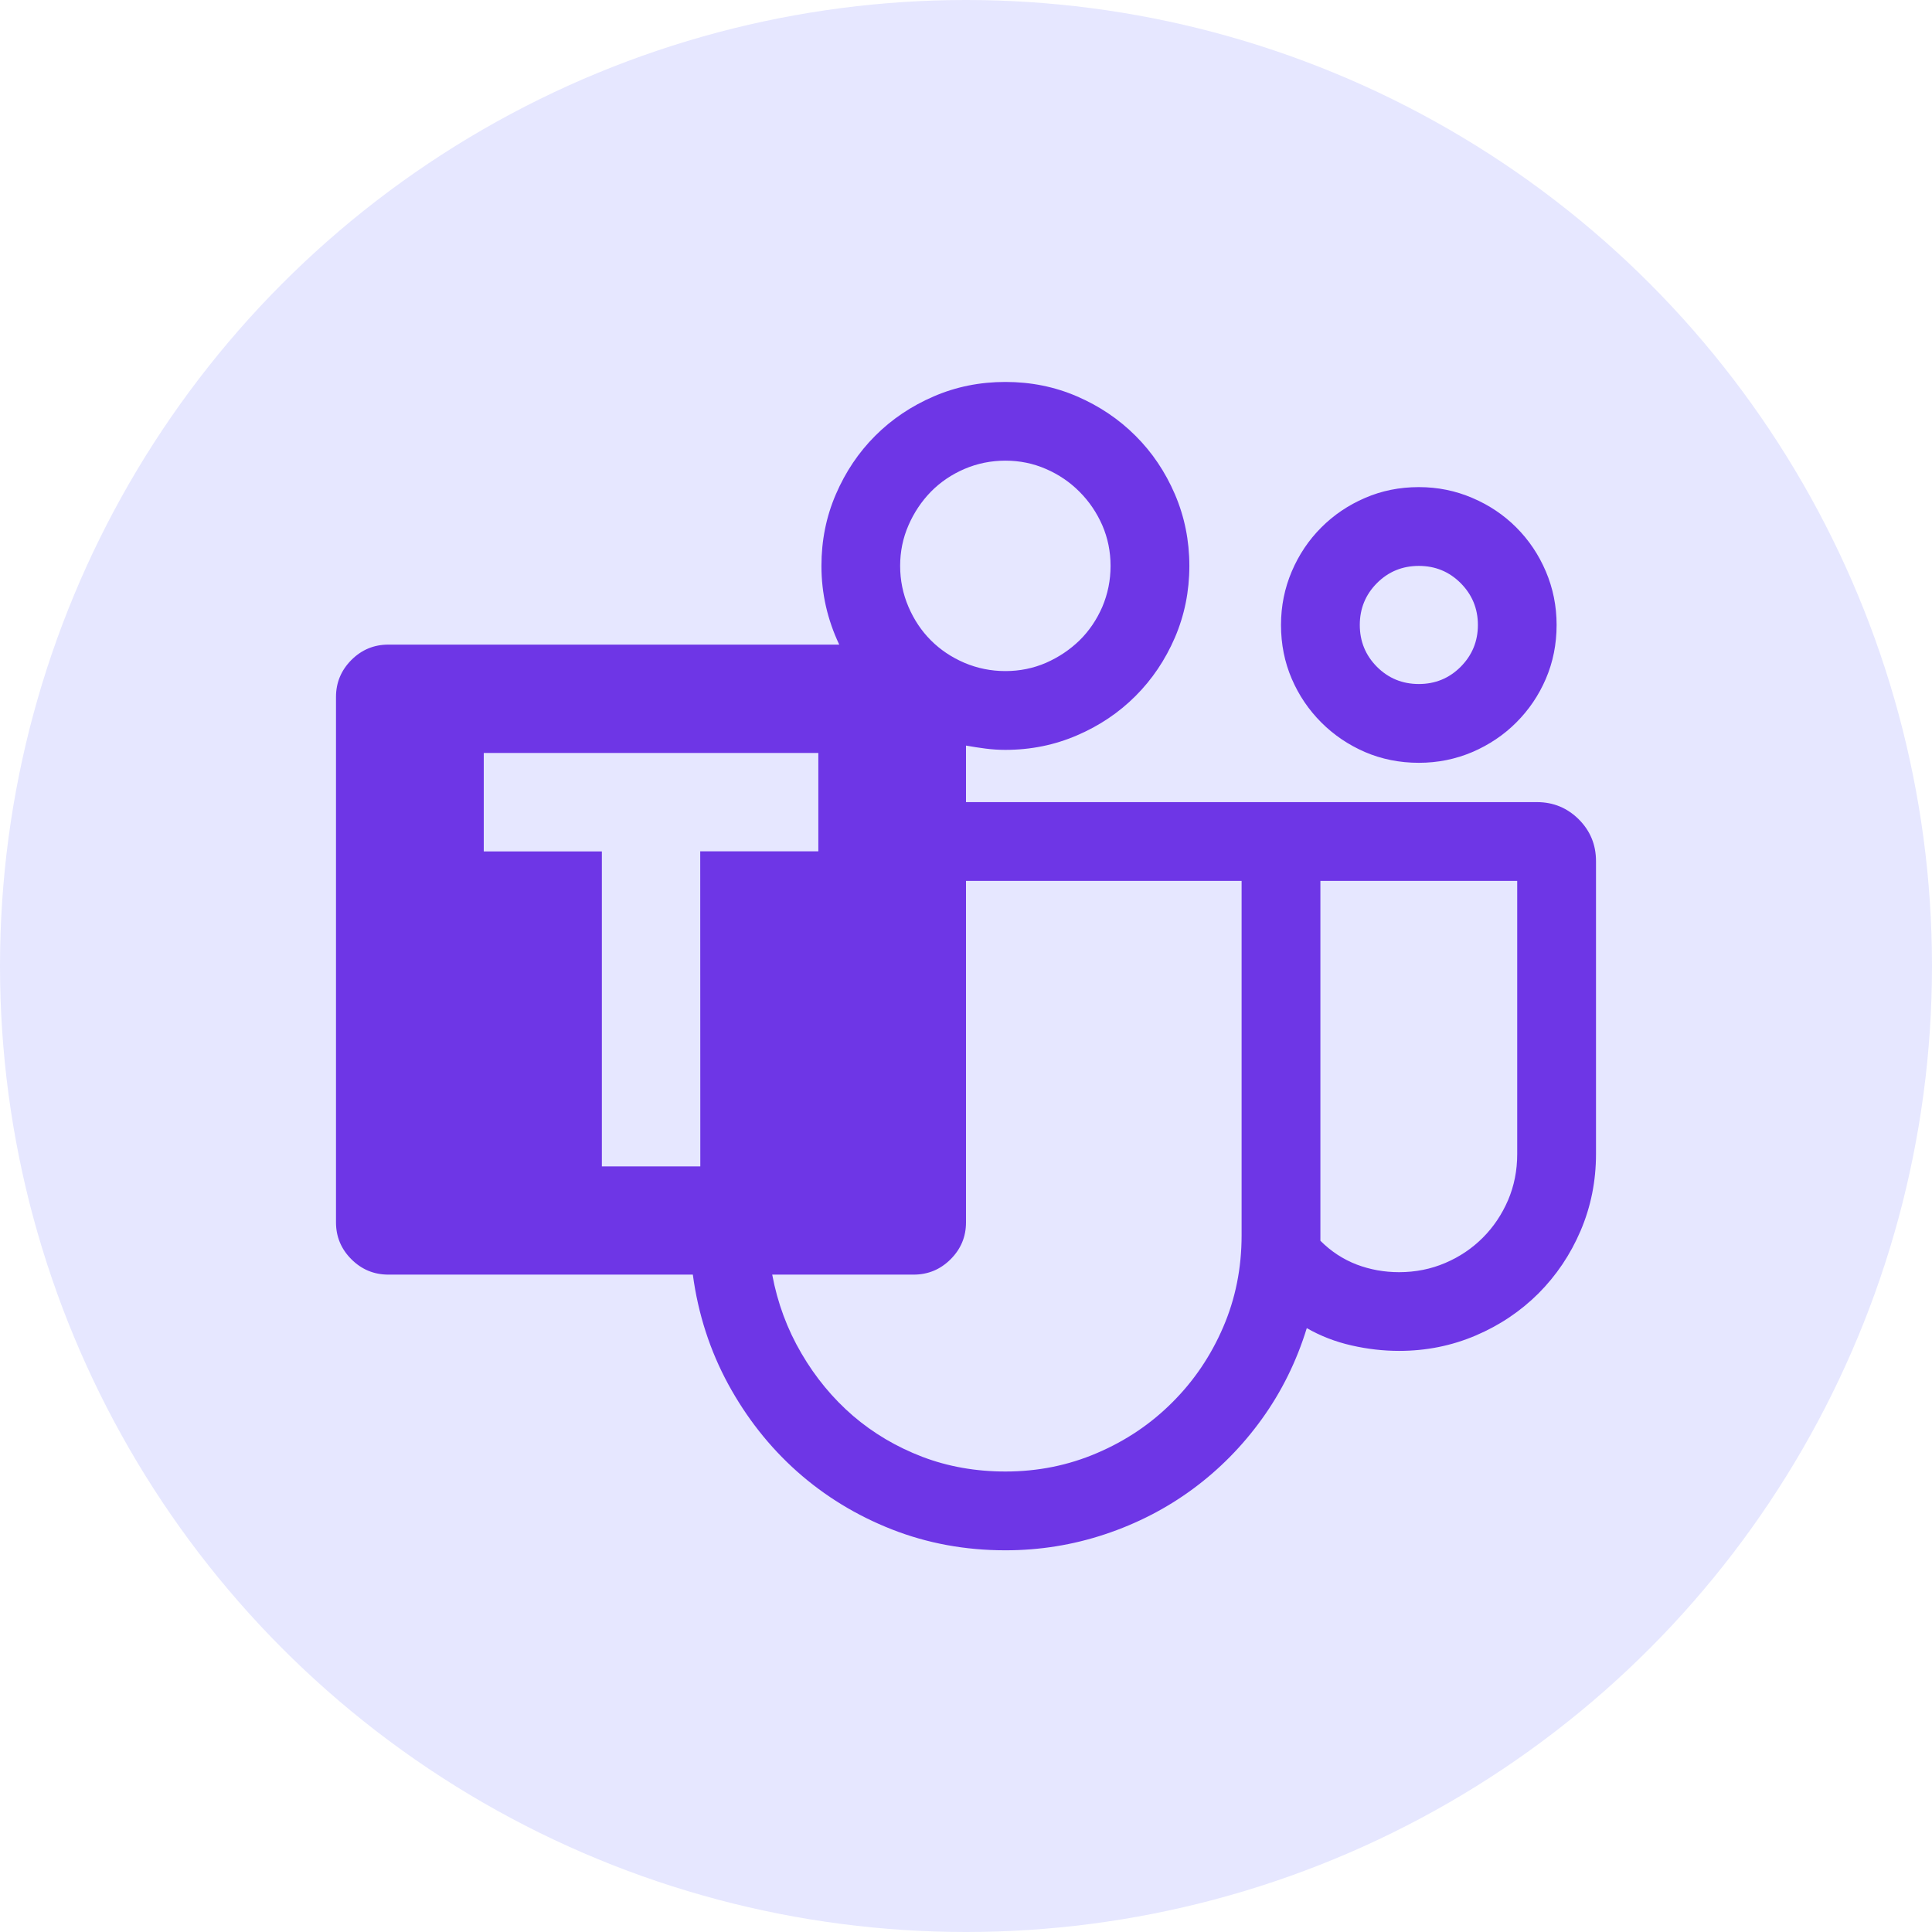 <svg width="23" height="23" viewBox="0 0 23 23" fill="none" xmlns="http://www.w3.org/2000/svg">
<circle cx="11.5" cy="11.5" r="11.5" fill="#E6E7FF"/>
<path d="M16.891 9.081C16.662 9.081 16.448 9.038 16.25 8.953C16.052 8.867 15.879 8.75 15.73 8.601C15.581 8.452 15.463 8.279 15.378 8.081C15.293 7.883 15.25 7.67 15.25 7.44C15.25 7.215 15.293 7.003 15.378 6.803C15.463 6.603 15.581 6.428 15.73 6.279C15.879 6.13 16.052 6.013 16.25 5.928C16.448 5.842 16.661 5.799 16.891 5.799C17.116 5.799 17.328 5.842 17.528 5.928C17.728 6.013 17.902 6.13 18.051 6.279C18.2 6.428 18.318 6.603 18.403 6.803C18.488 7.003 18.531 7.215 18.531 7.44C18.531 7.669 18.488 7.883 18.403 8.081C18.318 8.279 18.2 8.452 18.051 8.601C17.902 8.75 17.728 8.867 17.528 8.953C17.328 9.038 17.116 9.081 16.891 9.081ZM16.891 6.737C16.695 6.737 16.529 6.805 16.392 6.942C16.256 7.079 16.188 7.245 16.188 7.44C16.188 7.635 16.256 7.801 16.392 7.938C16.529 8.075 16.695 8.143 16.891 8.143C17.086 8.143 17.252 8.075 17.389 7.938C17.525 7.801 17.594 7.635 17.594 7.44C17.594 7.245 17.525 7.079 17.389 6.942C17.252 6.805 17.086 6.737 16.891 6.737ZM19 10.252V13.739C19 14.061 18.939 14.365 18.817 14.651C18.695 14.937 18.527 15.185 18.315 15.398C18.102 15.61 17.854 15.777 17.568 15.899C17.282 16.021 16.978 16.082 16.656 16.082C16.471 16.082 16.282 16.061 16.089 16.017C15.896 15.973 15.719 15.904 15.557 15.811C15.435 16.207 15.257 16.567 15.023 16.892C14.789 17.217 14.514 17.495 14.199 17.727C13.884 17.959 13.536 18.138 13.155 18.265C12.774 18.392 12.379 18.456 11.969 18.456C11.49 18.456 11.04 18.373 10.617 18.207C10.195 18.041 9.819 17.811 9.489 17.518C9.16 17.225 8.887 16.878 8.669 16.478C8.452 16.078 8.311 15.643 8.248 15.174H4.623C4.452 15.174 4.305 15.113 4.183 14.991C4.061 14.869 4 14.723 4 14.552V8.297C4 8.126 4.061 7.98 4.183 7.857C4.305 7.735 4.452 7.674 4.622 7.674H9.991C9.85 7.376 9.779 7.064 9.779 6.737C9.779 6.434 9.836 6.15 9.951 5.884C10.066 5.617 10.222 5.385 10.419 5.188C10.617 4.99 10.849 4.834 11.116 4.719C11.382 4.604 11.666 4.547 11.969 4.547C12.272 4.547 12.556 4.604 12.822 4.719C13.088 4.834 13.32 4.99 13.518 5.188C13.716 5.385 13.872 5.617 13.987 5.884C14.101 6.15 14.159 6.434 14.159 6.737C14.159 7.04 14.101 7.324 13.987 7.59C13.872 7.856 13.716 8.088 13.518 8.286C13.32 8.484 13.088 8.64 12.822 8.754C12.556 8.869 12.272 8.927 11.969 8.927C11.89 8.927 11.812 8.922 11.734 8.912C11.656 8.902 11.578 8.89 11.5 8.876V9.549H18.297C18.492 9.549 18.658 9.618 18.795 9.754C18.932 9.891 19 10.057 19 10.252ZM11.969 5.484C11.798 5.484 11.635 5.517 11.481 5.583C11.328 5.649 11.195 5.739 11.082 5.854C10.97 5.969 10.881 6.102 10.815 6.254C10.749 6.405 10.716 6.566 10.716 6.737C10.716 6.908 10.749 7.07 10.815 7.224C10.881 7.378 10.97 7.511 11.082 7.623C11.195 7.736 11.328 7.825 11.482 7.891C11.636 7.956 11.798 7.989 11.969 7.989C12.14 7.989 12.301 7.956 12.452 7.891C12.604 7.824 12.737 7.735 12.852 7.623C12.966 7.511 13.056 7.378 13.123 7.224C13.188 7.07 13.221 6.908 13.221 6.737C13.221 6.566 13.188 6.405 13.123 6.254C13.056 6.102 12.966 5.969 12.851 5.854C12.737 5.739 12.604 5.649 12.452 5.583C12.301 5.517 12.14 5.484 11.969 5.484ZM8.336 10.135H9.742V8.964H5.759V10.136H7.165V13.886H8.337L8.336 10.135ZM14.781 14.706V10.487H11.5V14.552C11.5 14.723 11.439 14.869 11.317 14.991C11.195 15.113 11.048 15.174 10.877 15.174H9.193C9.256 15.511 9.372 15.824 9.541 16.112C9.709 16.4 9.915 16.648 10.156 16.856C10.398 17.063 10.672 17.225 10.98 17.343C11.287 17.46 11.617 17.518 11.969 17.518C12.355 17.518 12.718 17.445 13.06 17.298C13.402 17.152 13.701 16.951 13.957 16.694C14.214 16.438 14.415 16.14 14.561 15.801C14.708 15.461 14.781 15.096 14.781 14.706ZM18.062 13.739V10.487H15.719V14.771C15.846 14.898 15.99 14.992 16.151 15.054C16.312 15.115 16.48 15.145 16.656 15.145C16.852 15.145 17.035 15.108 17.206 15.035C17.377 14.962 17.525 14.862 17.652 14.735C17.779 14.608 17.879 14.459 17.953 14.288C18.026 14.117 18.062 13.934 18.062 13.739Z" fill="#6E36E6"/>
</svg>
